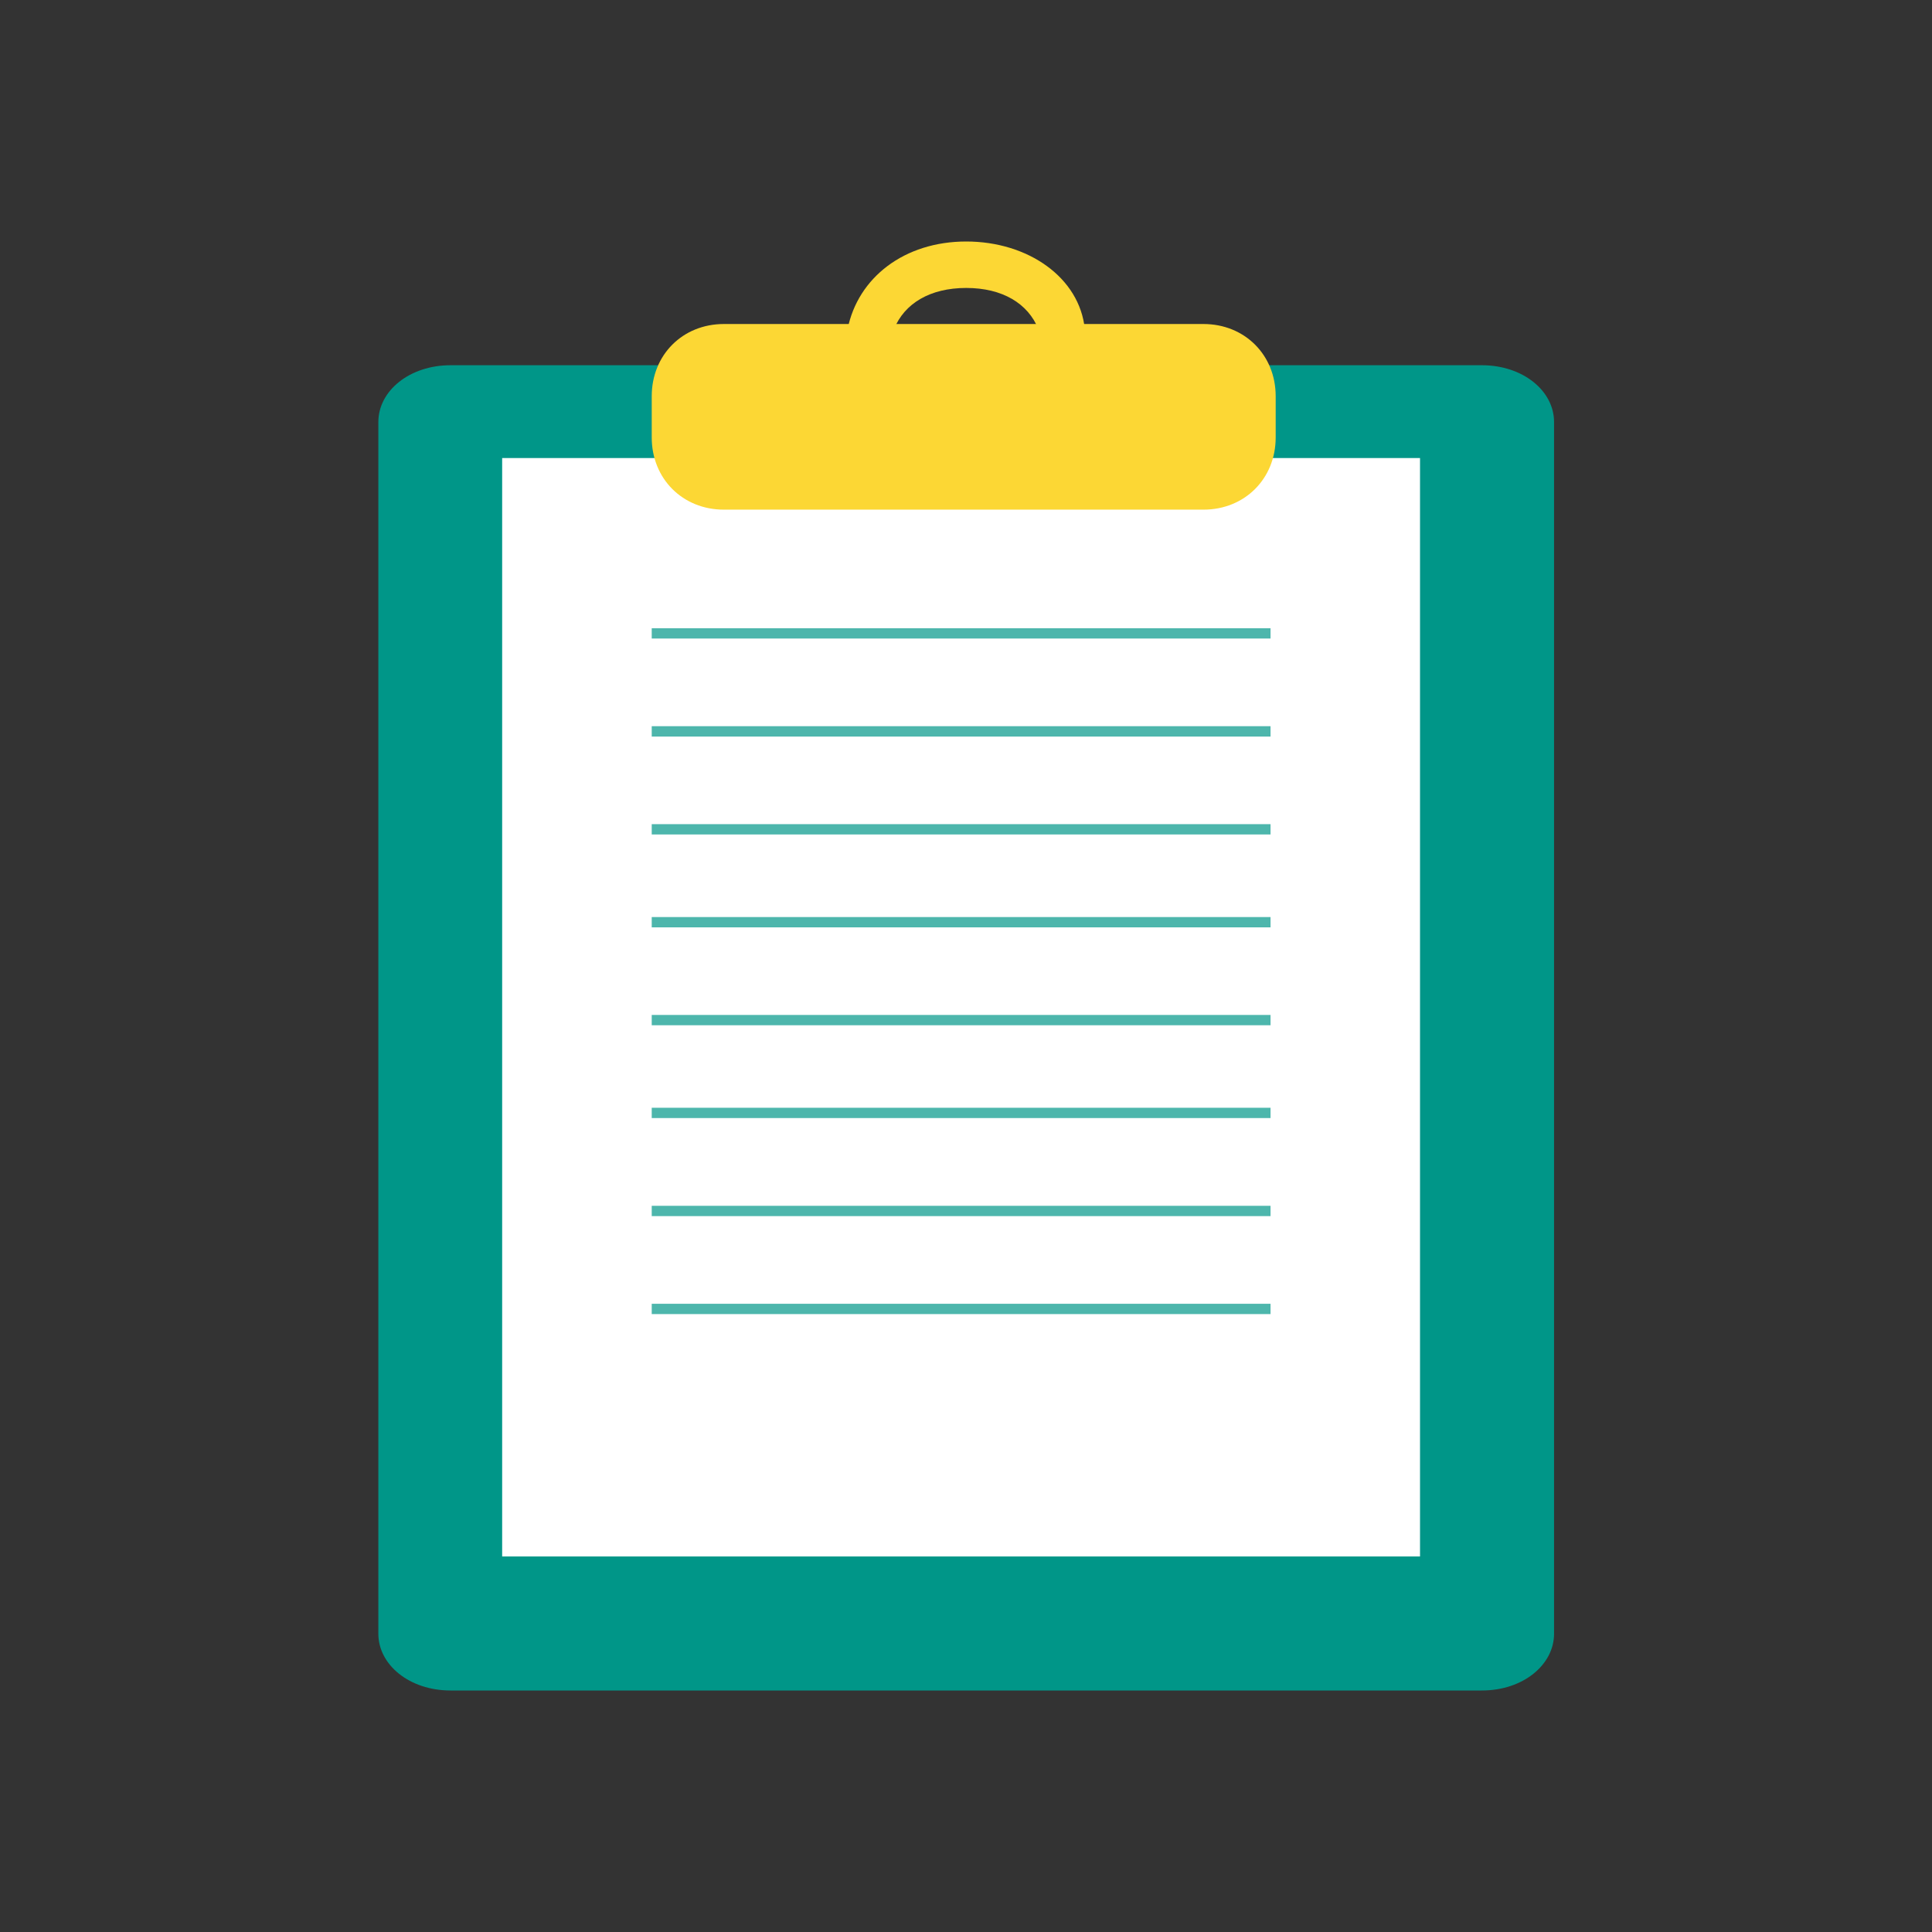 <svg width="24" height="24" viewBox="0 0 24 24" fill="none" xmlns="http://www.w3.org/2000/svg">
<rect x="0" y="0" width="24" height="24" fill="#333333" stroke="none"/>
<path d="M19.305 20.295C19.305 20.68 18.921 21 18.408 21H5.597C5.085 21 4.7 20.68 4.7 20.295V5.242C4.7 4.857 5.085 4.537 5.597 4.537H18.408C18.921 4.537 19.305 4.857 19.305 5.242V20.295Z" fill="#009688"/>
<path d="M17.64 5.69H6.238V19.335H17.64V5.69Z" fill="white"/>
<path d="M15.783 7.804H8.096V7.932H15.783V7.804Z" fill="#4DB6AC"/>
<path d="M15.783 9.021H8.096V9.15H15.783V9.021Z" fill="#4DB6AC"/>
<path d="M15.783 10.238H8.096V10.366H15.783V10.238Z" fill="#4DB6AC"/>
<path d="M15.783 11.392H8.096V11.52H15.783V11.392Z" fill="#4DB6AC"/>
<path d="M15.783 12.608H8.096V12.736H15.783V12.608Z" fill="#4DB6AC"/>
<path d="M15.783 13.761H8.096V13.889H15.783V13.761Z" fill="#4DB6AC"/>
<path d="M15.783 14.979H8.096V15.107H15.783V14.979Z" fill="#4DB6AC"/>
<path d="M15.783 16.196H8.096V16.324H15.783V16.196Z" fill="#4DB6AC"/>
<path d="M15.847 5.434C15.847 5.947 15.462 6.331 14.95 6.331H8.992C8.48 6.331 8.096 5.947 8.096 5.434V4.922C8.096 4.409 8.48 4.025 8.992 4.025H14.95C15.462 4.025 15.847 4.409 15.847 4.922V5.434Z" fill="#FCD734"/>
<path d="M11.106 4.089C11.234 3.769 11.554 3.577 12.003 3.577C12.451 3.577 12.771 3.769 12.899 4.089H13.476C13.412 3.448 12.771 3 12.003 3C11.234 3 10.657 3.448 10.529 4.089H11.106Z" fill="#FCD734"/>
</svg>
